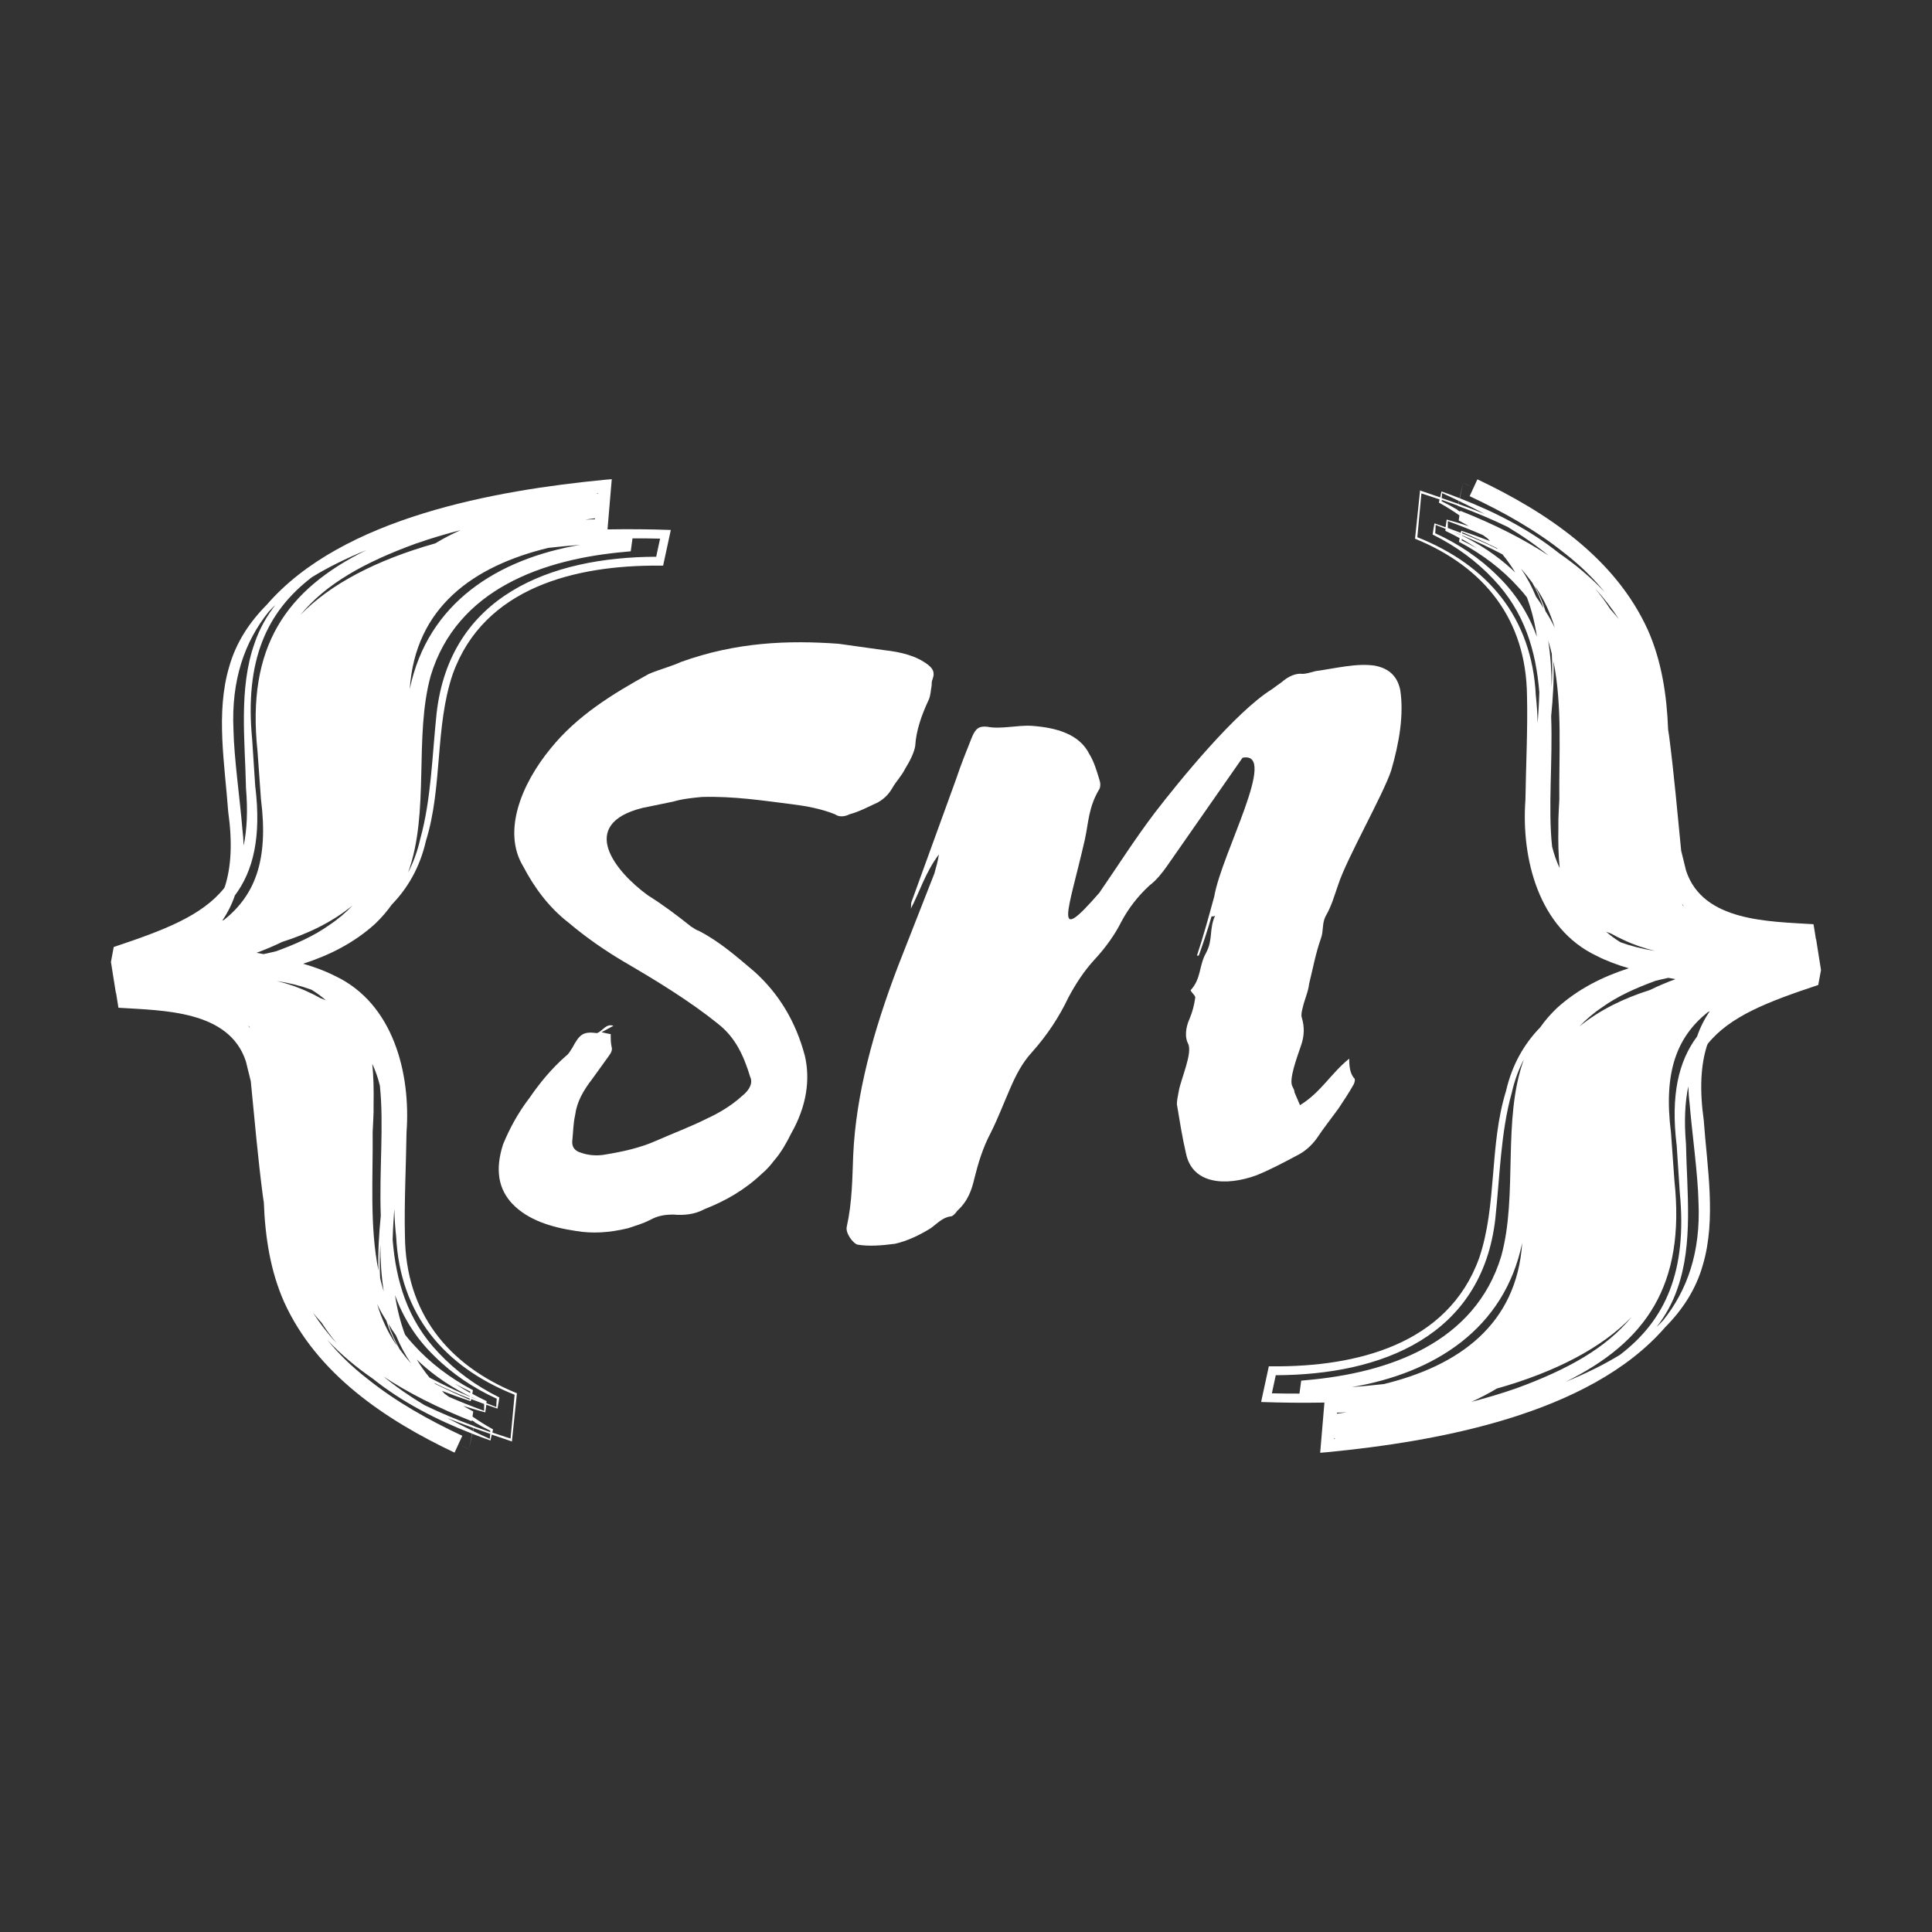 <svg xmlns="http://www.w3.org/2000/svg" xmlns:xlink="http://www.w3.org/1999/xlink" width="500" zoomAndPan="magnify" viewBox="0 0 375 375" height="500" preserveAspectRatio="xMidYMid meet" version="1.0"><rect x="0" y="0" width="375" height="375" fill="#333333" stroke="none"/><defs><g/><clipPath id="6a1ecf9089"><path d="M 21.531 93.008 L 130.281 93.008 L 130.281 282 L 21.531 282 Z M 21.531 93.008 " clip-rule="nonzero"/></clipPath><clipPath id="dc60d68f53"><path d="M 244.711 93 L 353.461 93 L 353.461 281.984 L 244.711 281.984 Z M 244.711 93 " clip-rule="nonzero"/></clipPath></defs><g fill="#ffffff" fill-opacity="1"><g transform="translate(101.54, 232.386)"><g><path d="M 24.246 -58.582 C 17.875 -63.184 10.441 -72.387 23.184 -75.574 L 29.203 -76.812 C 30.973 -77.344 32.918 -77.52 34.688 -77.695 C 40.883 -77.875 46.547 -76.988 52.211 -76.281 C 55.043 -75.926 57.875 -75.395 60.527 -74.336 C 61.238 -73.805 62.301 -73.805 63.359 -74.336 C 65.309 -74.863 66.902 -75.75 68.848 -76.637 C 70.086 -77.344 70.973 -78.227 71.68 -79.465 C 72.387 -80.707 73.449 -81.766 74.156 -83.184 C 75.043 -84.598 75.926 -86.371 76.105 -87.609 C 76.281 -90.617 77.344 -93.625 78.758 -96.633 C 79.113 -97.52 79.113 -98.402 79.289 -99.289 C 79.289 -99.645 79.289 -100.176 79.465 -100.527 C 79.996 -101.945 79.465 -102.652 78.582 -103.359 C 76.281 -105.129 73.273 -105.836 70.086 -106.191 L 61.238 -107.43 C 51.504 -108.137 41.414 -107.785 30.617 -103.891 C 28.672 -103.004 26.547 -102.477 24.426 -101.59 C 17.344 -97.695 10.441 -93.449 5.309 -87.078 C -0.355 -80.176 -4.07 -70.973 0 -64.246 C 2.125 -60.176 4.957 -56.281 8.848 -53.273 C 12.211 -50.441 15.75 -47.965 19.645 -45.664 C 26.016 -41.945 32.387 -38.051 37.875 -33.629 C 41.238 -30.973 42.832 -27.434 44.07 -23.363 C 44.602 -22.301 44.07 -20.883 42.477 -19.645 C 40.352 -17.699 37.875 -16.281 35.574 -15.223 C 32.387 -13.629 29.027 -12.391 25.84 -10.973 C 22.652 -9.559 19.293 -8.848 16.105 -8.316 C 14.336 -7.965 12.566 -8.141 11.148 -8.672 C 9.91 -9.027 9.379 -9.91 9.559 -11.148 C 9.734 -12.922 9.734 -14.336 10.09 -15.93 C 10.441 -18.582 11.68 -20.707 13.449 -23.008 L 16.637 -27.434 C 17.168 -28.141 17.344 -28.672 17.168 -29.203 C 16.992 -30.086 16.992 -30.797 16.992 -31.68 C 16.637 -31.68 16.105 -31.859 15.223 -32.035 L 17.523 -33.273 C 16.105 -33.805 15.398 -32.211 14.336 -31.859 C 11.68 -32.211 10.973 -31.68 9.559 -29.027 C 9.203 -28.496 8.848 -27.785 8.316 -27.434 C 5.488 -24.953 3.188 -22.125 1.238 -19.293 C -1.062 -16.281 -2.656 -13.273 -3.895 -10.266 C -5.488 -5.309 -4.777 -1.594 -2.125 1.238 C 0.887 4.426 5.488 5.84 10.266 6.547 C 13.449 7.078 16.637 6.902 20.352 6.016 C 21.945 5.488 23.184 5.133 24.602 4.426 C 26.195 3.539 27.609 3.363 29.203 3.363 C 31.148 3.539 33.273 3.363 35.219 2.301 C 39.289 0.707 43.008 -1.414 46.371 -4.602 C 47.254 -5.309 48.141 -6.371 48.672 -7.078 C 50.086 -8.672 51.148 -10.621 52.035 -12.391 C 55.043 -17.699 55.75 -22.832 54.688 -27.434 C 52.918 -34.16 49.555 -39.645 44.777 -43.891 C 41.414 -46.723 38.23 -49.555 34.16 -51.68 C 33.629 -51.855 33.098 -52.211 32.566 -52.566 C 29.91 -54.688 27.078 -56.812 24.246 -58.582 Z M 24.246 -58.582 "/></g></g></g><g fill="#ffffff" fill-opacity="1"><g transform="translate(172.683, 232.386)"><g><path d="M 4.246 -57.344 C 4.07 -56.812 4.246 -56.281 4.07 -55.926 C 5.84 -59.289 6.902 -63.008 9.559 -66.547 C 9.379 -65.309 9.027 -64.07 8.672 -62.828 L 1.594 -44.777 C -3.188 -32.211 -6.547 -20 -7.078 -8.141 C -7.258 -3.715 -7.258 0.887 -8.316 5.664 C -8.672 6.902 -7.078 9.027 -6.195 9.203 C -4.07 9.559 -1.594 9.379 1.062 9.027 C 3.363 8.496 5.664 7.434 7.965 6.016 C 9.203 5.133 10.266 3.895 11.859 3.715 C 12.211 3.715 12.742 3.188 13.098 2.656 C 15.223 0.707 15.93 -1.414 16.461 -3.715 C 17.168 -6.547 18.051 -9.559 19.645 -12.566 C 21.062 -15.398 22.125 -18.23 23.363 -21.062 C 24.426 -23.539 25.664 -26.016 27.609 -28.141 C 30.617 -31.504 32.918 -35.043 34.688 -38.762 C 36.105 -41.414 37.699 -43.891 39.82 -46.191 C 41.945 -48.496 43.715 -50.973 44.953 -53.449 C 46.371 -56.105 48.141 -58.406 50.441 -60.527 C 51.855 -61.59 52.918 -63.008 53.805 -64.246 L 68.492 -85.309 C 75.574 -86.723 64.422 -66.723 63.008 -58.406 C 61.945 -54.512 60.883 -50.617 59.645 -46.902 L 60 -46.902 C 60.883 -49.379 61.77 -52.035 62.477 -54.512 C 62.828 -54.512 63.008 -54.512 63.184 -54.688 C 61.945 -52.035 62.828 -50.086 61.414 -47.434 C 60 -44.953 60.527 -42.477 58.406 -40.176 C 58.758 -39.469 59.469 -39.113 59.289 -38.582 C 59.113 -37.344 58.758 -35.93 58.227 -34.688 C 57.344 -32.742 57.344 -30.973 57.875 -29.91 C 58.938 -28.141 56.457 -22.832 56.105 -20.531 C 55.926 -19.645 55.75 -18.762 55.75 -18.051 C 56.281 -14.867 56.812 -11.504 57.52 -8.496 C 58.758 -2.477 65.309 -2.125 71.148 -4.246 C 73.805 -5.309 76.457 -6.727 79.113 -8.141 C 80.527 -8.848 81.766 -9.91 82.828 -11.328 C 84.246 -13.449 85.66 -15.223 87.078 -17.168 C 88.141 -18.762 89.199 -20.352 90.086 -21.945 C 90.262 -22.301 90.441 -23.008 90.086 -23.184 C 89.379 -24.07 89.199 -25.309 89.199 -26.902 C 85.66 -24.07 83.715 -20.352 79.645 -17.875 L 78.582 -20.352 C 78.582 -20.707 78.406 -21.062 78.227 -21.414 C 77.344 -22.652 79.113 -27.254 79.82 -29.379 C 80.527 -31.328 80.527 -33.098 79.996 -34.867 C 79.82 -35.398 79.996 -36.105 80.176 -36.812 C 80.527 -38.406 81.238 -39.82 81.414 -41.414 C 82.121 -44.246 82.652 -47.254 83.715 -50.266 C 84.246 -51.68 83.891 -53.098 84.598 -54.512 C 85.84 -56.637 86.371 -58.758 87.078 -60.707 C 88.672 -65.66 95.75 -78.051 97.344 -82.828 C 98.934 -88.316 99.82 -93.625 99.113 -98.402 C 98.582 -101.059 96.988 -102.652 94.156 -103.184 C 90.617 -103.715 86.547 -102.652 82.652 -102.121 C 81.945 -101.945 80.883 -101.59 80.176 -101.59 C 78.758 -101.766 77.344 -101.059 76.105 -99.996 L 74.156 -98.582 C 67.078 -94.156 56.281 -80.883 51.504 -74.688 C 47.609 -69.555 44.246 -64.246 40.707 -59.113 C 31.504 -48.496 34.688 -55.398 37.875 -69.379 C 38.582 -72.562 38.582 -75.574 40.531 -78.938 C 41.062 -79.645 40.883 -80.527 40.707 -81.059 C 40.176 -82.828 39.645 -84.598 38.762 -86.016 C 36.812 -89.91 32.387 -91.148 27.609 -91.5 C 24.777 -91.68 21.594 -90.793 18.938 -91.324 C 17.344 -91.5 16.637 -90.973 15.93 -89.199 C 14.867 -86.547 13.805 -83.891 12.922 -81.238 Z M 4.246 -57.344 "/></g></g></g><g fill="#ffffff" fill-opacity="1"><g transform="translate(276.408, 232.386)"><g/></g></g><path fill="#ffffff" d="M 89.18 280.41 C 89.18 280.41 88.98 280.32 88.98 280.32 C 88.98 280.32 89.07 280.355 89.18 280.41 Z M 89.18 280.41 " fill-opacity="1" fill-rule="nonzero"/><g clip-path="url(#6a1ecf9089)"><path fill="#ffffff" d="M 22.523 192.695 C 22.719 193.934 22.883 195.027 22.988 195.602 C 31.719 196.16 44.418 196.086 47.703 205.941 C 47.688 205.781 48.566 209.512 48.676 209.855 C 49.41 217.266 50.039 224.609 51.012 232.074 C 51.062 232.523 51.152 232.938 51.207 233.367 C 51.461 240.062 52.465 246.703 55.16 252.75 C 61.52 266.734 74.863 275.617 88.227 281.953 L 89.734 278.688 C 83.215 275.637 76.895 272.102 71.344 267.648 C 68.219 265.227 65.648 262.695 63.547 260.094 C 66.152 262.875 69.098 265.352 72.332 267.578 C 78.043 272.152 84.742 275.602 91.641 278.273 C 91.336 279.746 91.012 281.273 91.012 281.273 C 91.047 281.273 89.699 280.645 89.18 280.41 C 89.52 280.57 91.012 281.273 91.012 281.273 C 91.012 281.273 91.371 279.727 91.676 278.293 C 92.844 278.742 94.012 279.191 95.195 279.602 C 95.285 279.227 95.375 278.848 95.449 278.453 L 99.148 279.711 L 99.383 279.801 L 99.383 279.547 C 99.383 279.547 100.316 270.609 100.316 270.609 C 100.316 270.609 100.332 270.43 100.332 270.43 C 86.824 264.922 78.742 254.691 78.598 239.918 C 78.438 233.562 78.816 226.223 78.906 219.797 C 79.75 208.348 76.355 194.777 65.055 189.445 C 63.043 188.422 60.961 187.668 58.84 187.059 C 63.906 185.426 68.703 183.039 72.797 179.324 C 74.039 178.137 75.113 176.898 76.031 175.59 C 79.137 172.395 81.492 168.375 82.676 163.207 C 85.945 152.688 84.383 141.109 87.887 130.809 C 93.957 113.953 111.812 109.664 128.051 109.789 L 128.715 109.789 C 128.715 109.789 128.855 109.109 128.855 109.109 L 129.988 103.883 L 130.203 102.863 C 126.109 102.719 122.012 102.684 117.918 102.754 C 118.008 101.676 118.617 94.48 118.617 94.48 L 118.746 93.008 C 118.746 93.008 117.289 93.133 117.289 93.133 C 96.438 95.16 66.512 100.332 51.766 117.398 C 48.422 120.758 45.801 124.723 44.473 129.461 C 41.832 138.363 43.645 148.488 44.293 157.535 C 45.137 163.562 44.867 168.23 43.68 172 C 43.629 172.125 43.574 172.25 43.52 172.375 C 39.191 177.762 31.828 180.562 22.074 183.809 L 21.535 186.719 C 21.625 187.328 21.77 188.137 21.91 189.086 L 22.488 192.711 Z M 95.141 277.969 L 95 277.914 C 93.977 277.555 92.988 277.199 92 276.84 C 92.07 276.48 92.145 276.211 92.16 276.086 C 93.129 276.66 94.137 277.199 95.16 277.699 C 95.16 277.789 95.16 277.879 95.141 277.969 Z M 91.262 270.375 C 90.238 269.801 89.25 269.191 88.281 268.547 C 89.27 269.102 90.258 269.625 91.281 270.109 C 91.281 270.199 91.281 270.289 91.262 270.379 Z M 91.207 271.094 C 88.48 269.945 85.855 268.707 83.379 267.398 C 82.426 266.25 81.598 265.062 80.879 263.863 C 81.113 264.078 81.328 264.309 81.582 264.527 C 84.457 267.164 87.742 269.336 91.227 271.043 C 91.227 271.059 91.227 271.094 91.227 271.113 Z M 91.531 271.168 C 92.035 271.398 92.539 271.633 93.039 271.848 C 92.539 271.652 92.035 271.438 91.531 271.219 C 91.531 271.203 91.531 271.184 91.531 271.168 Z M 49.555 152.832 C 49.555 152.832 48.945 143.516 48.945 143.516 C 47.488 128.312 51.656 118.801 60.566 112.016 C 63.672 110.113 67.211 108.371 71.145 106.758 C 55.535 114.473 47.812 125.477 49.984 145.832 C 49.984 145.832 50.652 155.129 50.652 155.129 C 52.16 167.012 49.465 173.723 43.555 178.496 C 43.41 178.57 43.27 178.641 43.125 178.711 C 44.148 177.223 44.977 175.609 45.586 173.812 C 49.215 168.965 50.703 162.414 49.574 152.832 Z M 63.98 179.504 C 60.996 181.656 57.352 183.273 53.598 184.637 C 52.789 184.832 51.961 185.031 51.152 185.191 C 50.703 185.102 50.254 185.031 49.789 184.941 C 51.496 184.312 53.148 183.613 54.766 182.824 C 59.688 181.262 64.375 179.055 68.434 175.75 C 67.156 177.098 65.684 178.371 63.98 179.504 Z M 76.91 261.008 C 75.332 258.727 74.109 256.09 73.191 253.109 C 73.715 254.207 74.309 255.281 74.988 256.324 C 75.527 258.027 76.23 259.66 77.074 261.223 C 77.02 261.152 76.965 261.098 76.93 261.027 Z M 63.242 194.148 C 62.902 194.004 62.543 193.863 62.184 193.734 C 61.465 193.324 60.711 192.93 59.883 192.57 C 58.105 191.707 56.059 190.988 53.738 190.414 C 56.273 190.809 58.5 191.383 60.457 192.102 C 61.48 192.73 62.414 193.414 63.242 194.148 Z M 80.699 105.52 C 83.559 104.512 86.469 103.652 89.395 102.898 C 87.688 103.668 86.055 104.512 84.492 105.465 C 73.031 108.695 64.016 113.414 58.301 119.375 C 63.188 113.363 70.73 109.145 80.684 105.52 Z M 77.594 261.941 C 76.66 260.309 75.922 258.621 75.367 256.898 C 75.816 257.688 76.32 258.441 76.855 259.195 C 77.629 261.062 78.582 262.875 79.766 264.633 C 79.012 263.773 78.293 262.875 77.613 261.941 Z M 72.332 219.742 L 72.438 217.625 C 72.512 216.461 72.527 215.348 72.512 214.27 C 72.562 211.578 72.512 208.973 72.258 206.496 C 72.887 207.824 73.371 209.227 73.73 210.699 C 74.539 218.289 73.59 227.176 73.91 235.969 C 73.551 239.578 73.336 243.168 73.461 246.629 C 71.719 237.945 72.422 228.465 72.332 219.762 Z M 48.371 199.246 C 48.406 199.355 48.461 199.461 48.512 199.57 C 48.406 199.406 48.281 199.246 48.172 199.086 C 48.242 199.137 48.316 199.191 48.387 199.246 Z M 84.277 268.422 C 86.52 269.535 88.836 270.539 91.172 271.473 C 91.172 271.543 91.172 271.617 91.172 271.688 C 88.945 270.734 86.699 269.711 84.473 268.617 C 84.418 268.547 84.348 268.492 84.293 268.438 Z M 73.785 248.086 C 73.66 245.949 73.695 243.777 73.82 241.586 C 73.82 244.637 74.02 247.672 74.484 250.668 C 74.219 249.809 73.984 248.945 73.785 248.086 Z M 113.59 100.871 C 114.219 100.781 114.863 100.672 115.492 100.602 L 115.492 100.781 C 114.848 100.816 114.219 100.832 113.59 100.871 Z M 115.906 95.824 C 115.906 95.824 115.906 95.734 115.906 95.699 C 115.941 95.699 115.977 95.699 116.031 95.699 L 116.031 95.824 C 116.031 95.824 115.941 95.824 115.887 95.824 Z M 53.543 117.293 C 51.781 119.555 50.344 122.066 49.395 124.902 C 46.285 133.66 47.578 143.855 47.742 152.922 C 48.117 157.371 47.938 161.016 47.293 164.137 C 47.258 163.078 47.184 161.984 47.039 160.836 C 46.59 155.273 45.422 147.105 45.316 141.648 C 44.867 131.973 47.488 124.562 52.141 118.746 C 52.59 118.262 53.059 117.777 53.562 117.309 Z M 62.434 256.754 C 63.332 258.152 64.32 259.48 65.363 260.738 C 63.637 258.891 62.109 256.898 60.746 254.781 C 61.285 255.461 61.859 256.109 62.434 256.754 Z M 74.359 267.129 C 79.156 270.305 84.852 273.195 91.551 275.852 L 91.586 275.672 C 91.785 275.797 91.965 275.922 92.16 276.031 C 92.16 276.047 92.035 276.586 92 276.801 C 88.531 275.512 85.336 274.164 82.371 272.727 C 79.57 271.043 76.875 269.191 74.379 267.129 Z M 86.395 270.609 C 86.18 270.414 86 270.18 85.785 269.965 C 87.633 270.684 89.504 271.363 91.371 271.973 C 91.406 271.832 91.426 271.688 91.461 271.562 C 92.285 271.883 93.129 272.207 93.977 272.512 C 93.977 272.945 93.957 273.375 93.957 273.84 C 91.695 273.016 89.414 272.117 87.148 271.129 C 86.898 270.953 86.648 270.773 86.414 270.594 Z M 94.297 271.883 C 93.398 271.473 92.539 271.004 91.676 270.539 C 91.711 270.305 91.766 270.055 91.801 269.82 L 91.656 269.75 C 87.348 267.469 83.414 264.508 80.199 260.918 C 79.625 260.309 79.102 259.68 78.617 259.051 C 77.684 256.574 77.074 254.027 76.676 251.406 C 78.242 255.676 80.664 259.699 84.367 263.27 C 87.852 266.734 92 269.48 96.418 271.488 C 96.363 272.012 96.348 272.531 96.328 273.105 C 95.68 272.855 95.055 272.602 94.406 272.352 C 94.406 272.227 94.441 272.102 94.461 271.973 L 94.316 271.902 Z M 79.535 133.75 C 80.594 117.848 91.875 109.879 106.406 106.344 C 108.488 106.109 110.555 105.914 112.637 105.75 C 96.617 108.48 83 116.988 79.535 133.75 Z M 86.789 275.223 C 88.461 275.906 90.168 276.551 91.926 277.18 C 91.891 277.375 91.855 277.484 91.801 277.754 C 90.133 276.945 88.461 276.121 86.789 275.223 Z M 95.07 279.281 C 93.992 278.793 92.914 278.293 91.836 277.773 C 91.875 277.574 91.926 277.375 91.965 277.199 C 92.953 277.539 93.922 277.898 94.926 278.238 L 95.16 278.309 C 95.141 278.633 95.105 278.938 95.07 279.281 Z M 99.883 270.719 L 99.094 279.227 L 95.574 278.059 C 95.609 277.844 95.664 277.629 95.699 277.43 L 95.555 277.359 C 94.227 276.625 92.953 275.816 91.711 274.953 L 91.855 273.965 C 91.191 273.609 90.527 273.25 89.898 272.871 C 91.316 273.32 92.754 273.75 94.191 274.145 C 94.262 273.68 94.336 273.16 94.406 272.656 C 95.125 272.906 95.844 273.16 96.562 273.41 C 96.688 272.727 96.832 271.973 96.922 271.238 L 96.777 271.168 C 92.414 268.996 88.426 266.105 85.121 262.57 C 79.047 256.215 76.855 248.586 76.211 240.637 C 76.266 238.625 76.391 236.617 76.535 234.625 C 76.586 236.488 76.695 238.301 76.895 240.043 C 77.648 255.102 86.199 265.281 99.922 270.734 Z M 127.348 108.066 C 106.871 108.121 87.328 115.625 84.742 138.473 C 83.898 146.371 83.699 155.254 81.562 162.863 C 81.023 165.27 80.215 167.422 79.211 169.363 C 83.469 157.586 80.305 143.086 83.609 131.129 C 88.711 114.332 105.418 108.48 121.512 107.098 L 122.426 107.008 C 122.535 106.289 122.641 105.375 122.77 104.496 C 124.547 104.496 126.324 104.496 128.121 104.547 C 127.887 105.66 127.547 107.293 127.367 108.066 Z M 127.348 108.066 " fill-opacity="1" fill-rule="nonzero"/></g><path fill="#ffffff" d="M 285.812 94.582 C 285.812 94.582 286.008 94.672 286.008 94.672 C 286.008 94.672 285.918 94.637 285.812 94.582 Z M 285.812 94.582 " fill-opacity="1" fill-rule="nonzero"/><g clip-path="url(#dc60d68f53)"><path fill="#ffffff" d="M 352.469 182.297 C 352.27 181.059 352.109 179.965 352 179.391 C 343.27 178.832 330.57 178.906 327.285 169.051 C 327.305 169.211 326.422 165.48 326.316 165.137 C 325.578 157.727 324.949 150.383 323.98 142.918 C 323.926 142.469 323.836 142.055 323.781 141.625 C 323.531 134.93 322.523 128.289 319.832 122.242 C 313.473 108.258 300.125 99.375 286.762 93.039 L 285.254 96.305 C 291.773 99.355 298.098 102.891 303.648 107.344 C 306.773 109.766 309.34 112.297 311.441 114.898 C 308.84 112.117 305.891 109.641 302.66 107.414 C 296.949 102.84 290.246 99.391 283.352 96.719 C 283.656 95.246 283.98 93.719 283.98 93.719 C 283.941 93.719 285.289 94.348 285.812 94.582 C 285.469 94.422 283.98 93.719 283.98 93.719 C 283.98 93.719 283.621 95.266 283.312 96.699 C 282.148 96.25 280.98 95.801 279.793 95.391 C 279.703 95.766 279.613 96.145 279.543 96.539 L 275.844 95.281 L 275.609 95.191 L 275.609 95.441 C 275.609 95.441 274.676 104.383 274.676 104.383 C 274.676 104.383 274.656 104.562 274.656 104.562 C 288.164 110.07 296.246 120.301 296.391 135.074 C 296.551 141.43 296.176 148.77 296.086 155.195 C 295.242 166.645 298.637 180.215 309.934 185.547 C 311.945 186.57 314.027 187.324 316.148 187.934 C 311.082 189.566 306.289 191.953 302.191 195.668 C 300.953 196.855 299.875 198.094 298.961 199.402 C 295.852 202.598 293.5 206.617 292.312 211.785 C 289.043 222.305 290.605 233.883 287.105 244.184 C 281.031 261.039 263.18 265.328 246.941 265.203 L 246.277 265.203 C 246.277 265.203 246.133 265.883 246.133 265.883 L 245 271.105 L 244.785 272.129 C 248.883 272.273 252.977 272.309 257.07 272.238 C 256.98 273.316 256.371 280.512 256.371 280.512 L 256.246 281.984 C 256.246 281.984 257.699 281.859 257.699 281.859 C 278.555 279.832 308.48 274.66 323.227 257.594 C 326.566 254.234 329.188 250.27 330.52 245.531 C 333.16 236.629 331.344 226.504 330.699 217.457 C 329.855 211.43 330.125 206.762 331.309 202.992 C 331.363 202.867 331.418 202.742 331.469 202.613 C 335.801 197.23 343.164 194.43 352.918 191.184 L 353.457 188.273 C 353.367 187.664 353.223 186.855 353.078 185.906 L 352.504 182.277 Z M 279.848 97.023 L 279.992 97.078 C 281.016 97.438 282.004 97.793 282.992 98.152 C 282.918 98.512 282.848 98.781 282.828 98.906 C 281.859 98.332 280.852 97.793 279.828 97.293 C 279.828 97.203 279.828 97.113 279.848 97.023 Z M 283.727 104.613 C 284.75 105.188 285.738 105.801 286.711 106.445 C 285.723 105.891 284.734 105.367 283.711 104.883 C 283.711 104.793 283.711 104.703 283.727 104.613 Z M 283.781 103.898 C 286.512 105.047 289.133 106.285 291.613 107.594 C 292.566 108.742 293.391 109.93 294.109 111.129 C 293.875 110.914 293.66 110.684 293.41 110.465 C 290.535 107.828 287.246 105.656 283.762 103.949 C 283.762 103.934 283.762 103.898 283.762 103.879 Z M 283.457 103.824 C 282.953 103.594 282.453 103.359 281.949 103.145 C 282.453 103.34 282.953 103.555 283.457 103.77 C 283.457 103.789 283.457 103.809 283.457 103.824 Z M 325.434 222.16 C 325.434 222.16 326.047 231.477 326.047 231.477 C 327.5 246.68 323.332 256.191 314.426 262.977 C 311.316 264.879 307.777 266.621 303.844 268.234 C 319.453 260.52 327.176 249.516 325.004 229.16 C 325.004 229.16 324.34 219.863 324.34 219.863 C 322.832 207.98 325.523 201.27 331.434 196.496 C 331.578 196.422 331.723 196.352 331.867 196.277 C 330.84 197.77 330.016 199.383 329.406 201.18 C 325.777 206.023 324.285 212.578 325.418 222.16 Z M 311.012 195.488 C 313.992 193.336 317.641 191.719 321.395 190.355 C 322.203 190.16 323.027 189.961 323.836 189.801 C 324.285 189.891 324.734 189.961 325.203 190.051 C 323.496 190.68 321.844 191.379 320.227 192.168 C 315.305 193.73 310.617 195.938 306.559 199.242 C 307.832 197.895 309.305 196.621 311.012 195.488 Z M 298.078 113.984 C 299.66 116.266 300.883 118.902 301.797 121.883 C 301.277 120.785 300.684 119.711 300 118.668 C 299.461 116.965 298.762 115.332 297.918 113.77 C 297.973 113.84 298.023 113.895 298.062 113.965 Z M 311.75 180.844 C 312.09 180.988 312.449 181.129 312.809 181.258 C 313.527 181.668 314.281 182.062 315.105 182.422 C 316.887 183.285 318.934 184.004 321.25 184.578 C 318.719 184.184 316.488 183.605 314.531 182.891 C 313.508 182.262 312.574 181.578 311.75 180.844 Z M 294.289 269.473 C 291.434 270.48 288.523 271.34 285.594 272.094 C 287.301 271.324 288.938 270.48 290.5 269.527 C 301.957 266.297 310.977 261.578 316.688 255.617 C 311.801 261.629 304.258 265.848 294.309 269.473 Z M 297.395 113.051 C 298.332 114.684 299.066 116.371 299.625 118.094 C 299.176 117.305 298.672 116.551 298.133 115.797 C 297.359 113.93 296.41 112.117 295.223 110.359 C 295.977 111.219 296.695 112.117 297.379 113.051 Z M 302.66 155.25 L 302.551 157.367 C 302.48 158.531 302.461 159.645 302.48 160.723 C 302.426 163.414 302.48 166.02 302.73 168.496 C 302.102 167.168 301.617 165.766 301.258 164.293 C 300.449 156.703 301.402 147.816 301.078 139.023 C 301.438 135.414 301.652 131.824 301.527 128.359 C 303.27 137.047 302.57 146.523 302.66 155.23 Z M 326.621 175.746 C 326.586 175.637 326.531 175.531 326.477 175.422 C 326.586 175.586 326.711 175.746 326.816 175.906 C 326.746 175.855 326.676 175.801 326.602 175.746 Z M 290.715 106.57 C 288.469 105.457 286.152 104.453 283.816 103.52 C 283.816 103.449 283.816 103.375 283.816 103.305 C 286.043 104.258 288.289 105.277 290.516 106.375 C 290.57 106.445 290.645 106.5 290.695 106.555 Z M 301.203 126.906 C 301.332 129.043 301.293 131.215 301.168 133.406 C 301.168 130.355 300.973 127.32 300.504 124.324 C 300.773 125.184 301.008 126.047 301.203 126.906 Z M 261.402 274.121 C 260.773 274.211 260.125 274.32 259.496 274.391 L 259.496 274.211 C 260.145 274.176 260.773 274.16 261.402 274.121 Z M 259.082 279.168 C 259.082 279.168 259.082 279.258 259.082 279.293 C 259.047 279.293 259.012 279.293 258.957 279.293 L 258.957 279.168 C 258.957 279.168 259.047 279.168 259.102 279.168 Z M 321.449 257.699 C 323.207 255.438 324.645 252.926 325.598 250.09 C 328.703 241.332 327.41 231.137 327.25 222.07 C 326.871 217.621 327.051 213.977 327.699 210.855 C 327.734 211.914 327.805 213.008 327.949 214.156 C 328.398 219.719 329.566 227.887 329.676 233.344 C 330.125 243.02 327.5 250.43 322.848 256.246 C 322.398 256.73 321.934 257.215 321.43 257.684 Z M 312.555 118.238 C 311.66 116.84 310.672 115.512 309.629 114.254 C 311.352 116.102 312.879 118.094 314.246 120.211 C 313.707 119.531 313.133 118.883 312.555 118.238 Z M 300.629 107.863 C 295.832 104.688 290.141 101.797 283.441 99.141 L 283.402 99.32 C 283.207 99.195 283.027 99.07 282.828 98.961 C 282.828 98.941 282.953 98.406 282.992 98.188 C 286.457 99.48 289.656 100.828 292.617 102.266 C 295.422 103.949 298.113 105.801 300.613 107.863 Z M 288.594 104.383 C 288.812 104.578 288.992 104.812 289.207 105.027 C 287.355 104.309 285.488 103.629 283.621 103.02 C 283.582 103.16 283.566 103.305 283.531 103.43 C 282.703 103.105 281.859 102.785 281.016 102.48 C 281.016 102.047 281.031 101.617 281.031 101.152 C 283.297 101.977 285.578 102.875 287.84 103.859 C 288.094 104.039 288.344 104.219 288.578 104.398 Z M 280.691 103.105 C 281.59 103.52 282.453 103.988 283.312 104.453 C 283.277 104.688 283.223 104.938 283.188 105.172 L 283.332 105.242 C 287.645 107.523 291.578 110.484 294.793 114.074 C 295.367 114.684 295.887 115.312 296.371 115.941 C 297.305 118.418 297.918 120.965 298.312 123.586 C 296.75 119.316 294.324 115.293 290.625 111.723 C 287.141 108.258 282.992 105.512 278.574 103.504 C 278.625 102.98 278.645 102.461 278.66 101.887 C 279.309 102.137 279.938 102.391 280.586 102.641 C 280.586 102.766 280.547 102.891 280.531 103.02 L 280.676 103.09 Z M 295.457 241.242 C 294.398 257.145 283.117 265.113 268.586 268.648 C 266.5 268.883 264.438 269.078 262.352 269.242 C 278.375 266.512 291.988 258.004 295.457 241.242 Z M 288.199 99.77 C 286.531 99.086 284.824 98.441 283.062 97.812 C 283.098 97.613 283.133 97.508 283.188 97.238 C 284.859 98.047 286.531 98.871 288.199 99.77 Z M 279.918 95.711 C 280.996 96.195 282.074 96.699 283.152 97.219 C 283.117 97.418 283.062 97.613 283.027 97.793 C 282.039 97.453 281.07 97.094 280.062 96.754 L 279.828 96.684 C 279.848 96.359 279.883 96.055 279.918 95.711 Z M 275.105 104.273 L 275.895 95.766 L 279.418 96.934 C 279.379 97.148 279.328 97.363 279.289 97.562 L 279.434 97.633 C 280.762 98.367 282.039 99.176 283.277 100.039 L 283.133 101.023 C 283.801 101.383 284.465 101.742 285.094 102.121 C 283.672 101.672 282.238 101.242 280.801 100.848 C 280.727 101.312 280.656 101.832 280.586 102.336 C 279.867 102.086 279.148 101.832 278.43 101.582 C 278.305 102.266 278.16 103.02 278.07 103.754 L 278.215 103.824 C 282.578 105.996 286.566 108.887 289.871 112.422 C 295.941 118.777 298.133 126.406 298.781 134.355 C 298.727 136.367 298.602 138.375 298.457 140.367 C 298.402 138.504 298.293 136.688 298.098 134.949 C 297.344 119.891 288.793 109.711 275.07 104.258 Z M 247.641 266.926 C 268.117 266.871 287.66 259.367 290.246 236.52 C 291.094 228.621 291.289 219.738 293.426 212.129 C 293.965 209.723 294.773 207.57 295.781 205.629 C 291.523 217.406 294.684 231.906 291.379 243.859 C 286.277 260.66 269.574 266.512 253.48 267.895 L 252.562 267.984 C 252.457 268.703 252.348 269.617 252.223 270.496 C 250.445 270.496 248.664 270.496 246.871 270.441 C 247.102 269.332 247.445 267.695 247.625 266.926 Z M 247.641 266.926 " fill-opacity="1" fill-rule="nonzero"/></g></svg>